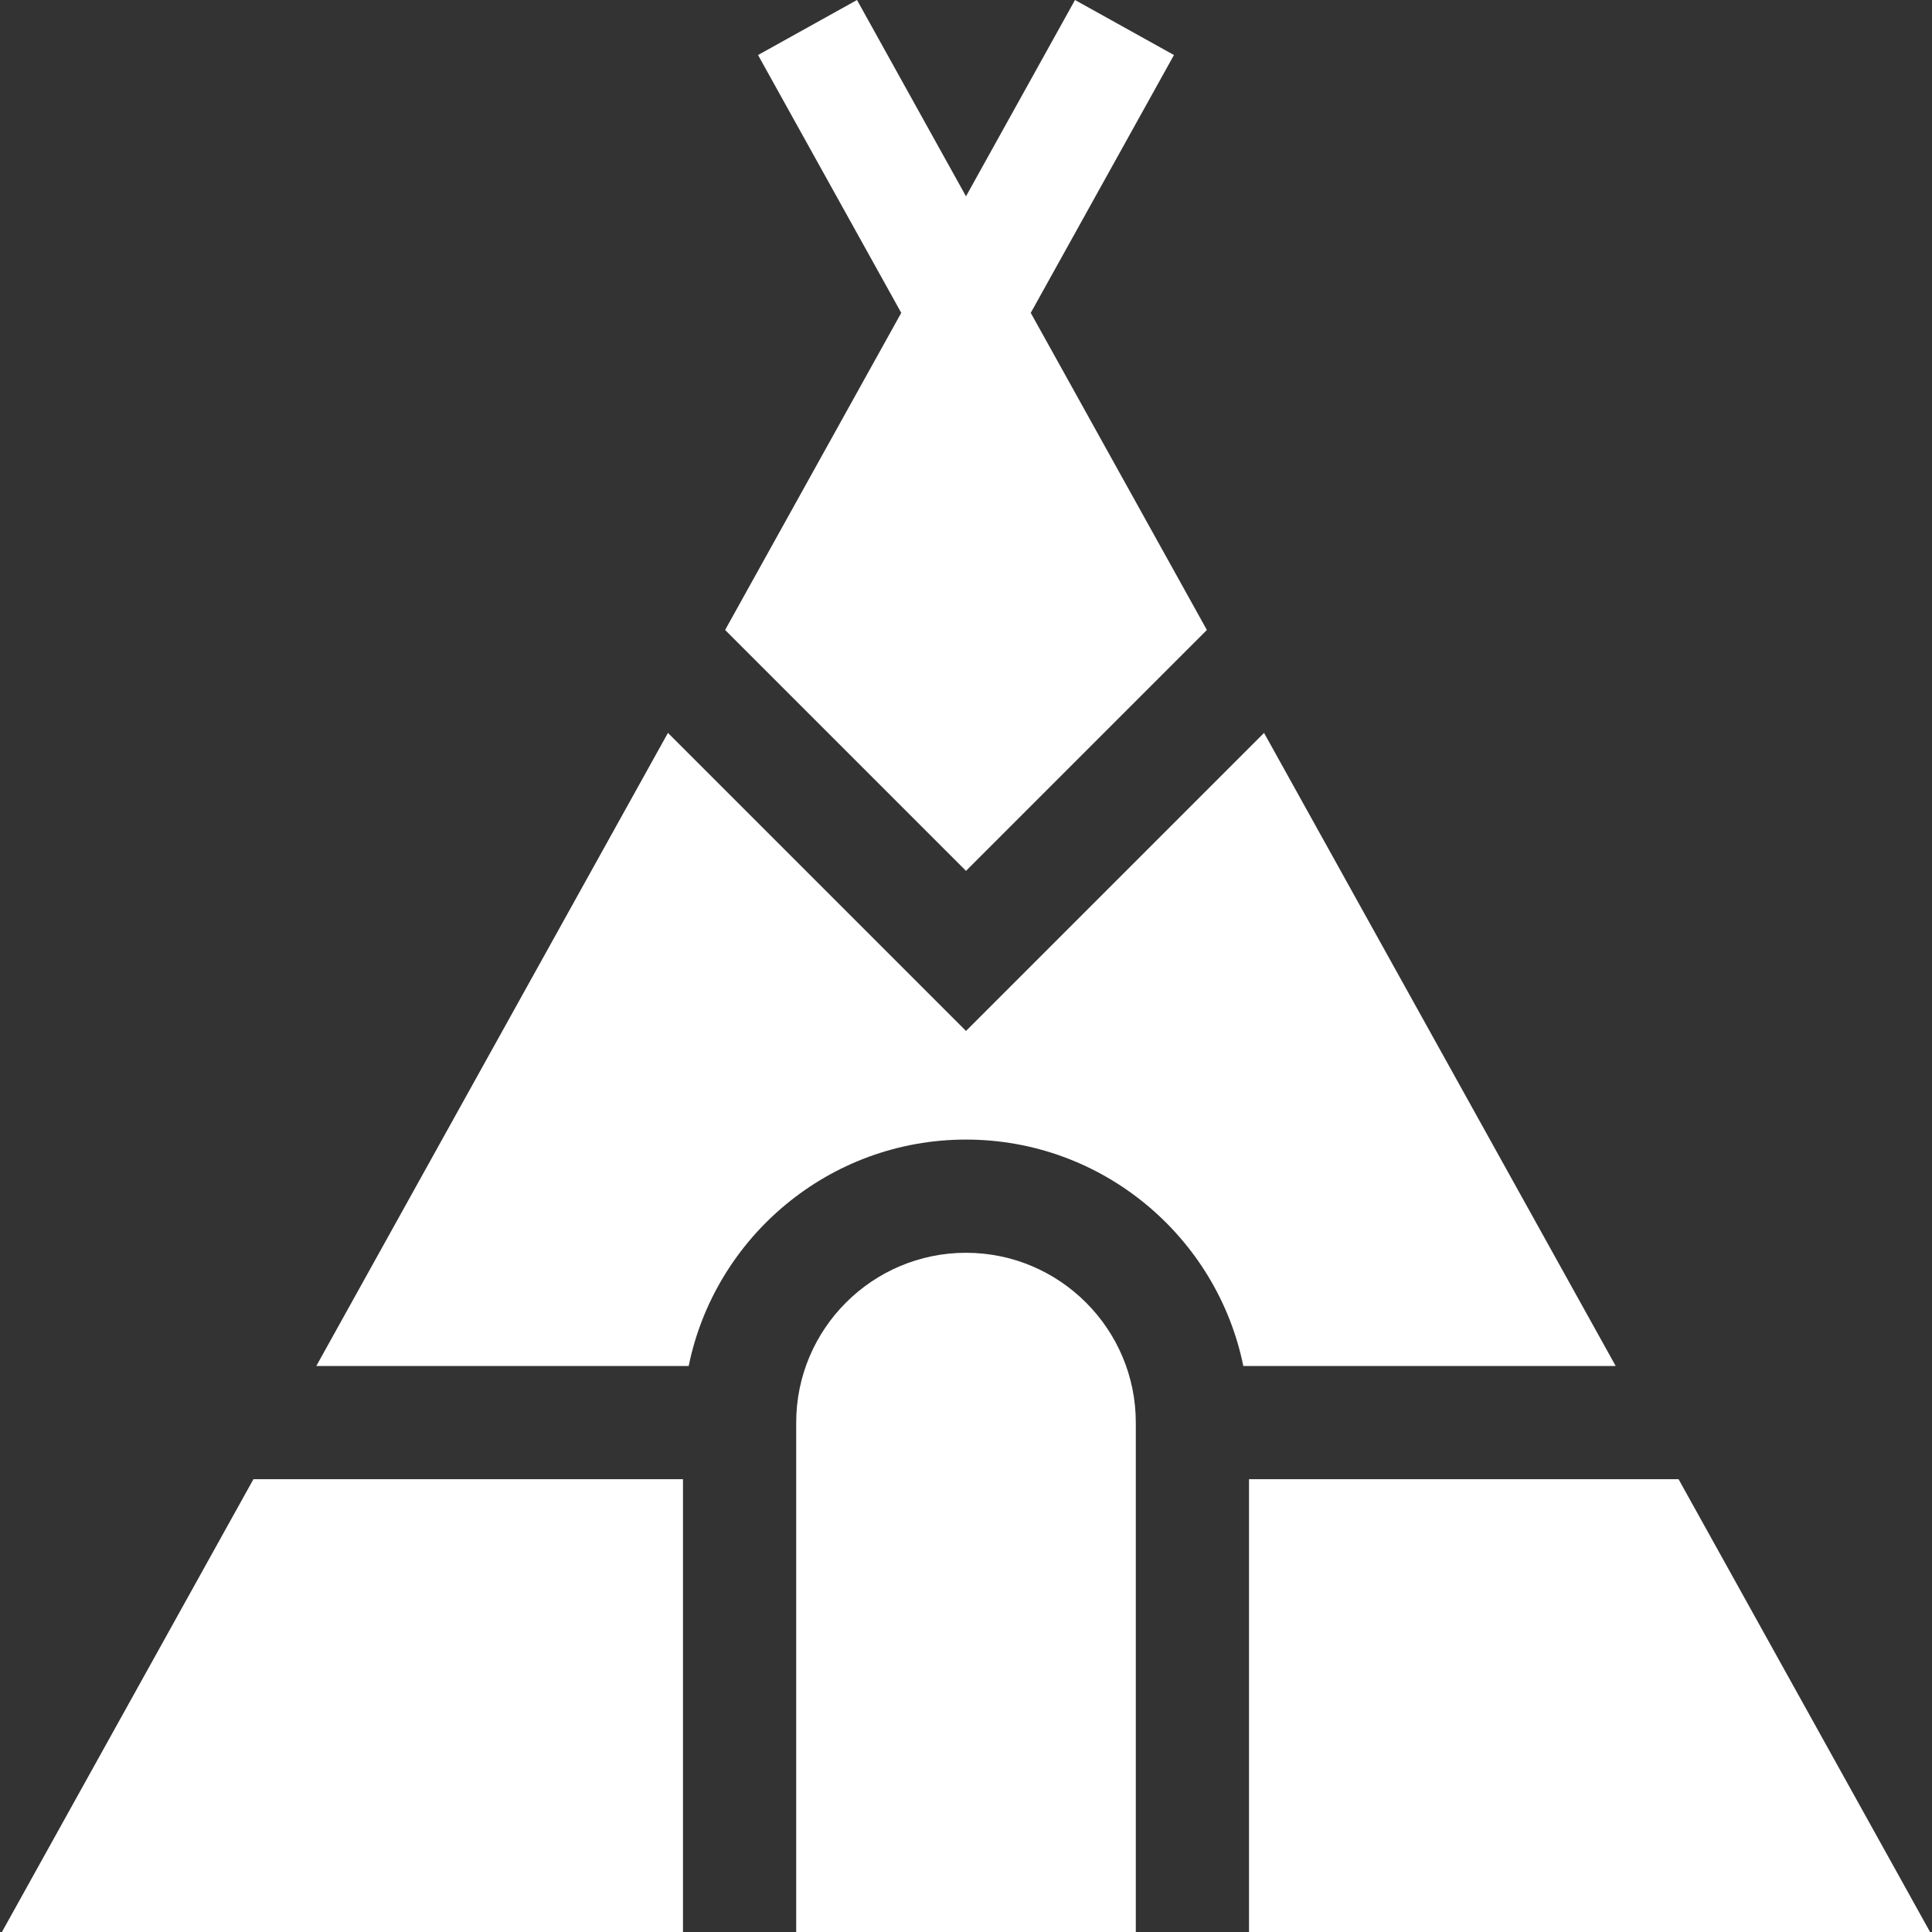 <?xml version="1.0" encoding="iso-8859-1"?>
<!-- Generator: Adobe Illustrator 19.0.0, SVG Export Plug-In . SVG Version: 6.00 Build 0)  -->
<svg xmlns="http://www.w3.org/2000/svg" xmlns:xlink="http://www.w3.org/1999/xlink" version="1.1" id="Capa_1" x="0px" y="0px" viewBox="0 0 512 512" style="enable-background:new 0 0 512 512;" xml:space="preserve" width="512px" height="512px">
<rect x="0" y="0" width="512" height="512" fill="#333333" stroke="none"/>
<g>
	<g>
		<polygon points="444.837,392 331,392 331,512 511.49,512   " fill="#FFFFFF"/>
	</g>
</g>
<g>
	<g>
		<path d="M334.986,194.227L256,273.213l-78.986-78.987L83.826,362h98.683c6.968-34.192,37.271-60,73.491-60    c36.22,0,66.522,25.808,73.491,60h98.683L334.986,194.227z" fill="#FFFFFF"/>
	</g>
</g>
<g>
	<g>
		<polygon points="67.163,392 0.51,512 181,512 181,392   " fill="#FFFFFF"/>
	</g>
</g>
<g>
	<g>
		<path d="M256,332c-24.813,0-45,20.187-45,45v135h90V377C301,352.187,280.813,332,256,332z" fill="#FFFFFF"/>
	</g>
</g>
<g>
	<g>
		<polygon points="273.159,82.914 311.113,14.582 284.887,0 256,52.022 227.113,0 200.887,14.582 238.841,82.914 192.164,166.95     256,230.787 319.836,166.951   " fill="#FFFFFF"/>
	</g>
</g>
<g>
</g>
<g>
</g>
<g>
</g>
<g>
</g>
<g>
</g>
<g>
</g>
<g>
</g>
<g>
</g>
<g>
</g>
<g>
</g>
<g>
</g>
<g>
</g>
<g>
</g>
<g>
</g>
<g>
</g>
</svg>

